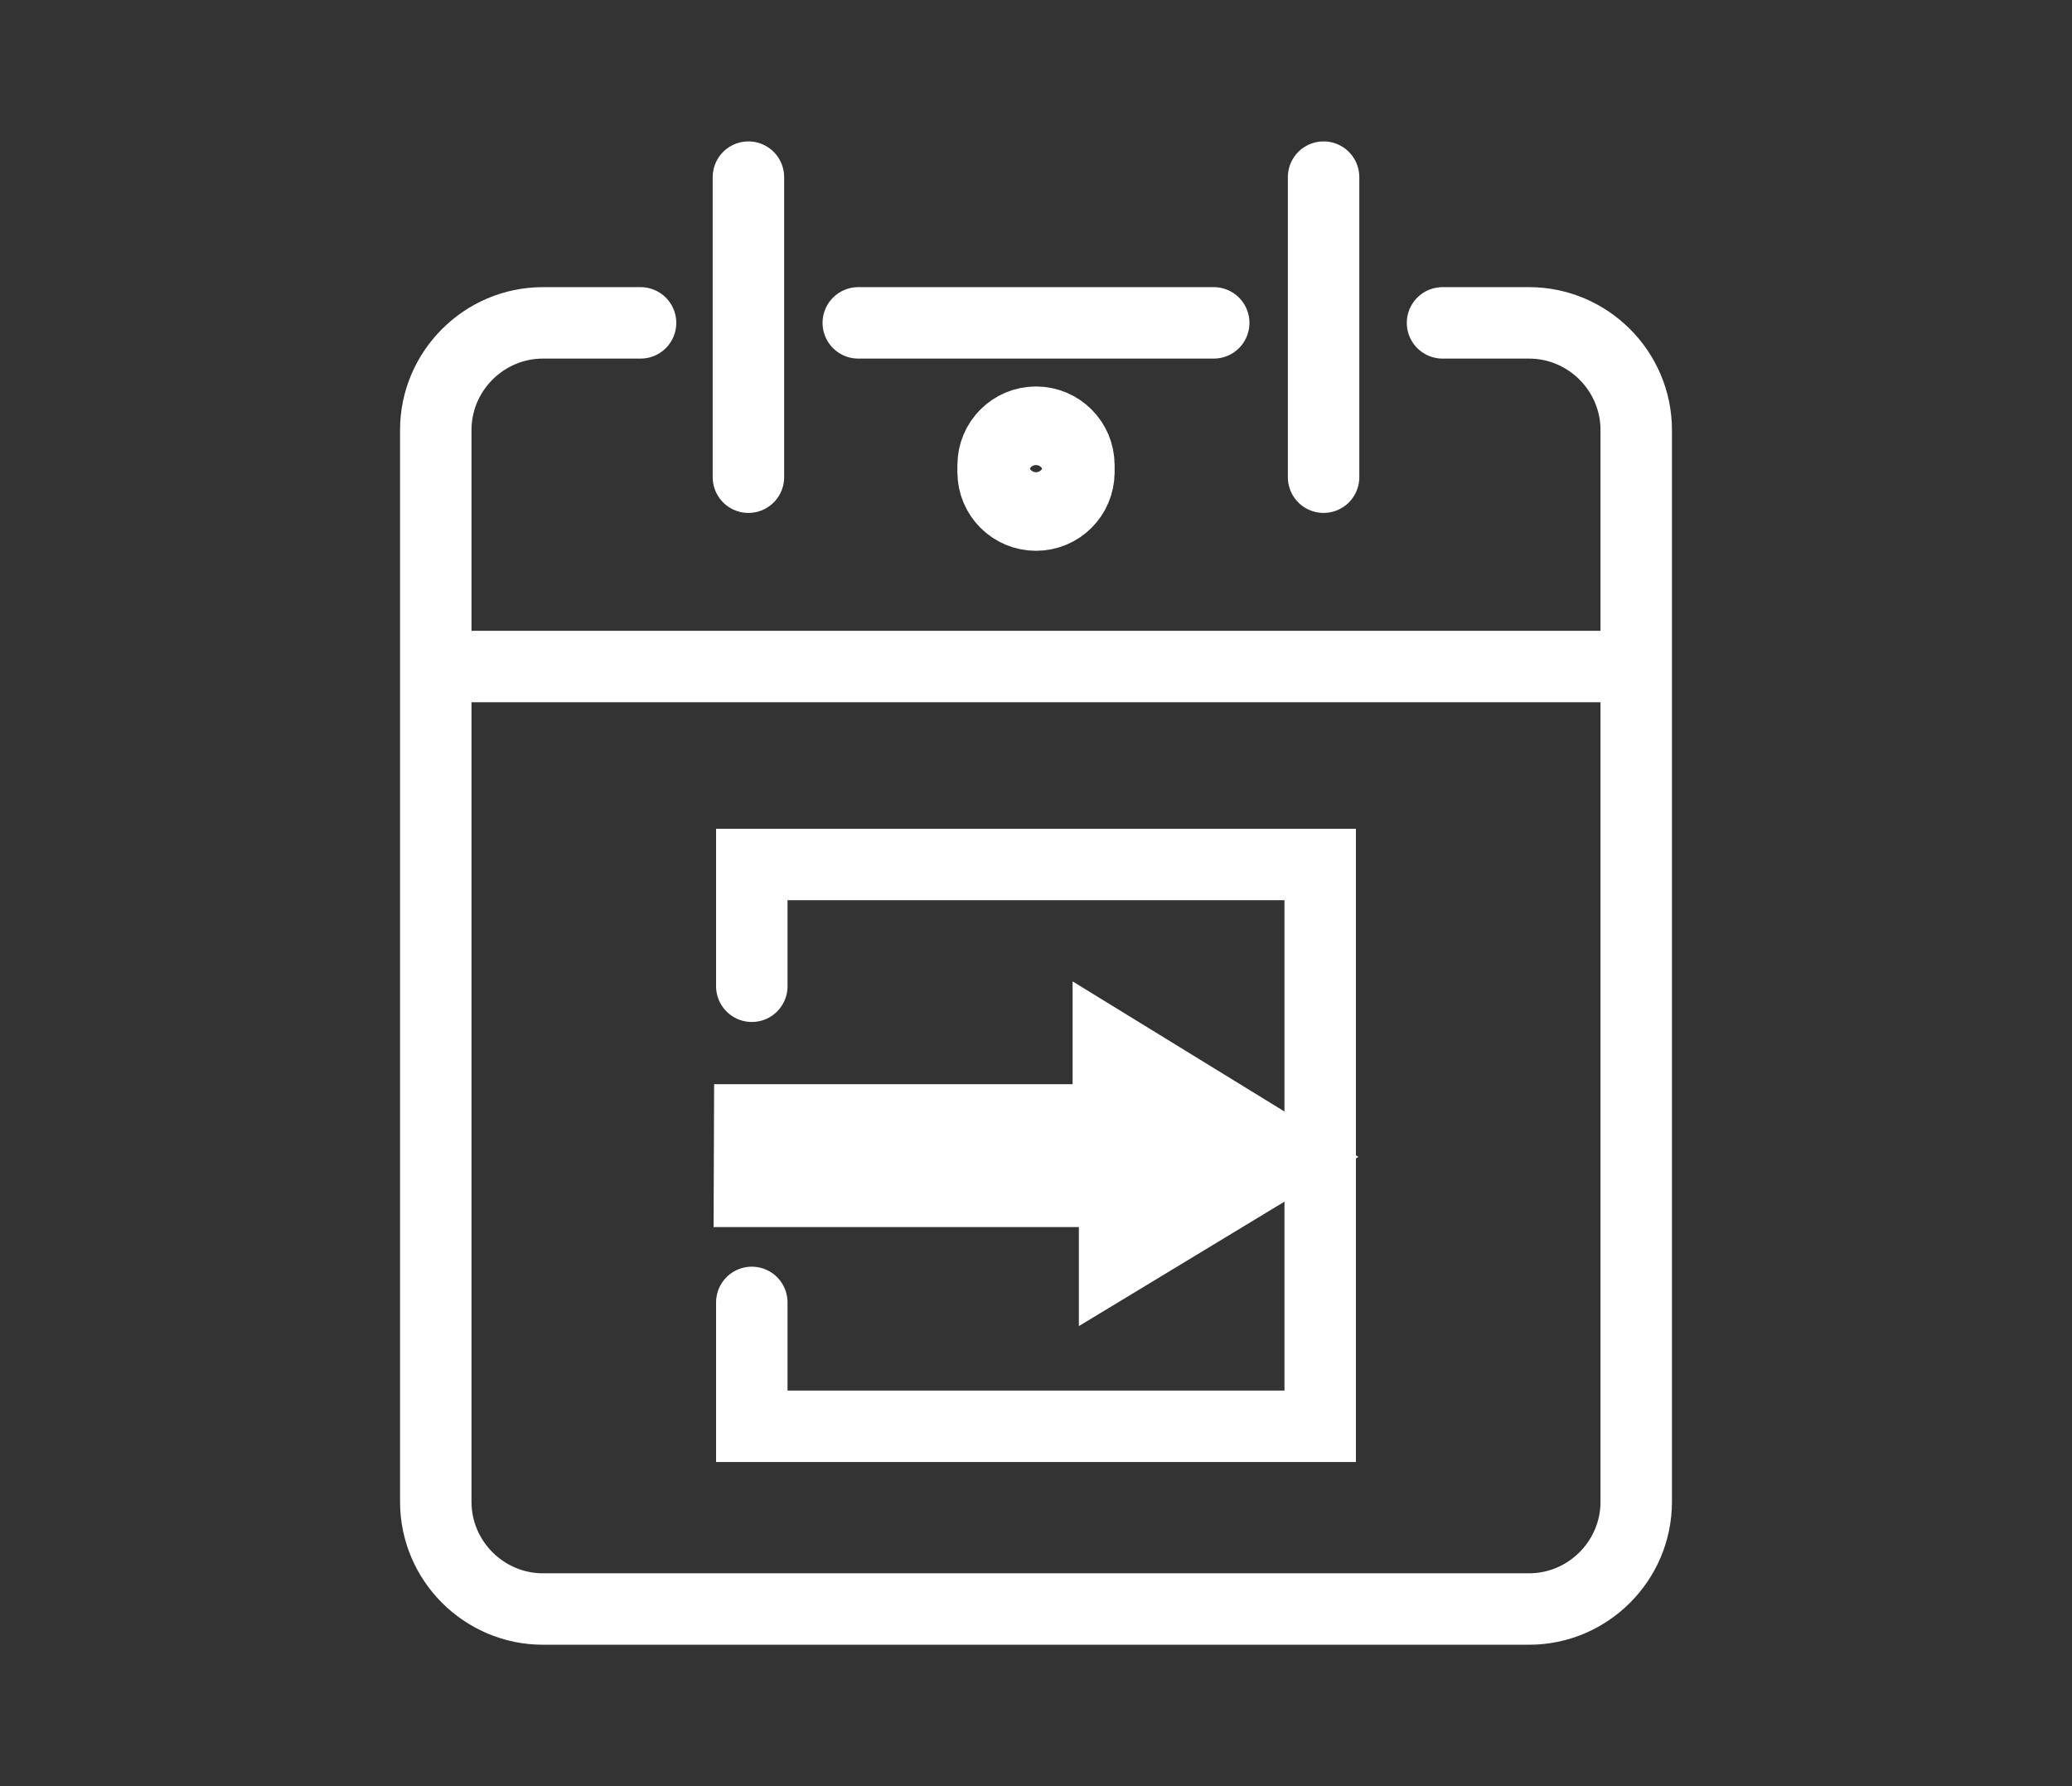 <?xml version="1.0" encoding="utf-8"?>
<!-- Generator: Adobe Illustrator 19.0.0, SVG Export Plug-In . SVG Version: 6.00 Build 0)  -->
<svg version="1.1" id="Layer_1" xmlns="http://www.w3.org/2000/svg" xmlns:xlink="http://www.w3.org/1999/xlink" x="0px" y="0px"
	 viewBox="0 0 145 125" style="enable-background:new 0 0 145 125;" xml:space="preserve">
<rect x="0" y="0" width="145" height="125" fill="#333333" stroke="none"/>
<g id="XMLID_32_">
	<path id="XMLID_65_" style="fill:none;stroke:#FFFFFF;stroke-width:5;stroke-linecap:round;stroke-miterlimit:10;" d="
		M100.949,22.595h6.055c4.125,0,7.5,3.375,7.5,7.5v75.009c0,4.125-3.375,7.5-7.5,7.5H37.996c-4.125,0-7.5-3.375-7.5-7.5V30.095
		c0-4.125,3.375-7.5,7.5-7.5h6.831"/>
	
		<line id="XMLID_64_" style="fill:none;stroke:#FFFFFF;stroke-width:5;stroke-linecap:round;stroke-miterlimit:10;" x1="60.063" y1="22.595" x2="84.937" y2="22.595"/>
	<g id="XMLID_30_">
		<g id="XMLID_48_">
			
				<line id="XMLID_62_" style="fill:none;stroke:#FFFFFF;stroke-width:5;stroke-linecap:round;stroke-miterlimit:10;" x1="52.375" y1="12.396" x2="52.375" y2="33.396"/>
		</g>
		<g id="XMLID_31_">
			
				<line id="XMLID_47_" style="fill:none;stroke:#FFFFFF;stroke-width:5;stroke-linecap:round;stroke-miterlimit:10;" x1="92.625" y1="12.396" x2="92.625" y2="33.396"/>
		</g>
	</g>
	
		<circle id="XMLID_29_" style="fill:none;stroke:#FFFFFF;stroke-width:5;stroke-linecap:round;stroke-miterlimit:10;" cx="72.5" cy="33.047" r="3"/>
	
		<circle id="XMLID_28_" style="fill:none;stroke:#FFFFFF;stroke-width:5;stroke-linecap:round;stroke-miterlimit:10;" cx="72.5" cy="32.547" r="3"/>
	
		<line id="XMLID_27_" style="fill:none;stroke:#FFFFFF;stroke-width:5;stroke-linecap:round;stroke-miterlimit:10;" x1="30.75" y1="46.646" x2="114.25" y2="46.646"/>
	<polyline id="XMLID_72_" style="fill:none;stroke:#FFFFFF;stroke-width:5;stroke-linecap:round;stroke-miterlimit:10;" points="
		52.612,69.021 52.612,60.501 92.388,60.501 92.388,99.815 52.612,99.815 52.612,91.146 	"/>
	<polygon id="XMLID_68_" style="fill:#FFFFFF;" points="49.974,75.875 75.062,75.875 75.062,68.682 95.062,80.963 75.5,92.805 
		75.5,85.876 49.938,85.876 	"/>
</g>
</svg>
